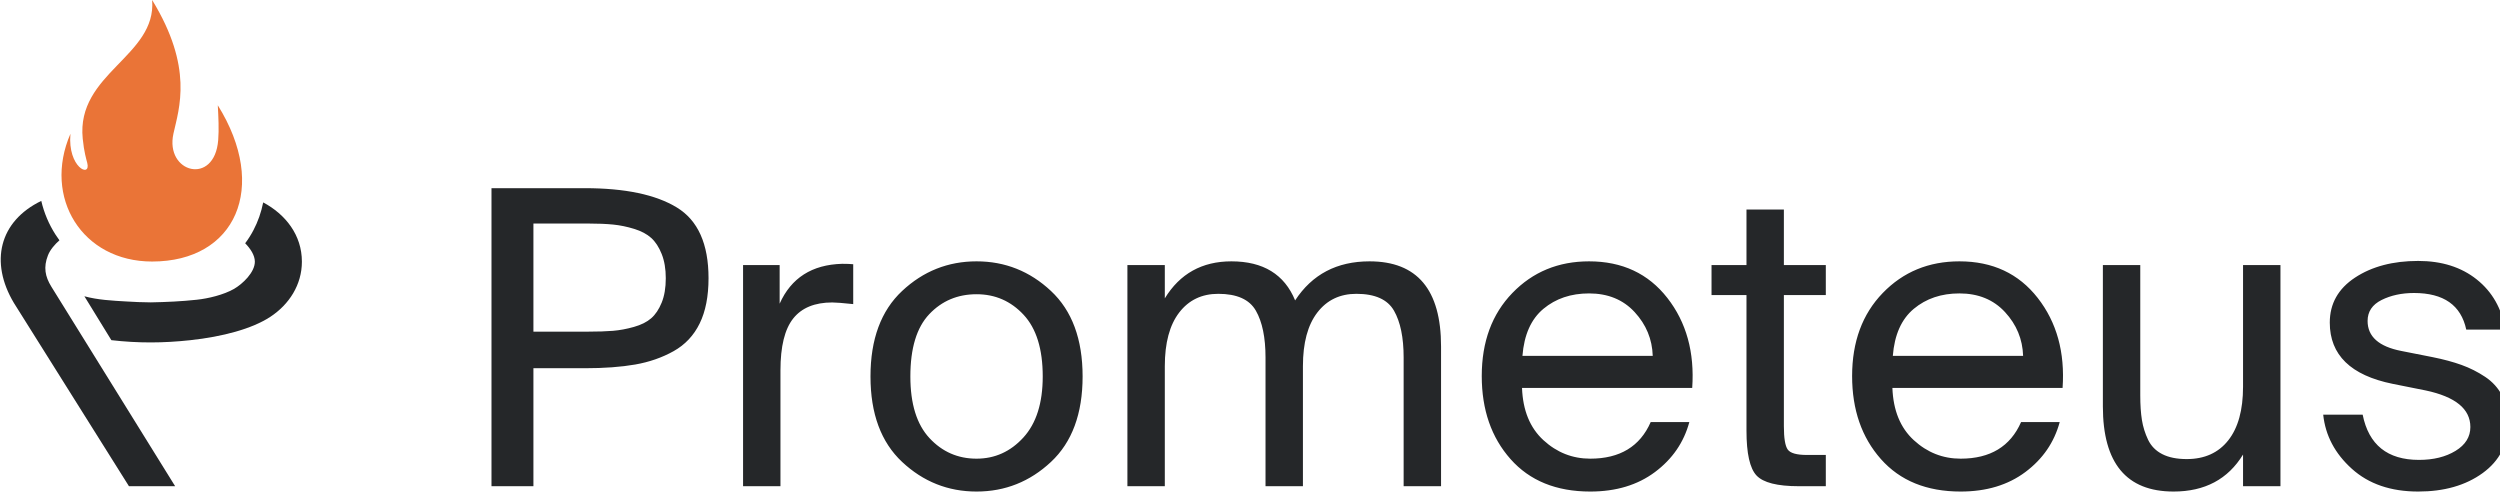 <svg width="240" height="48" viewBox="0 0 240 48" fill="none" xmlns="http://www.w3.org/2000/svg">
<g clip-path="url(#clip0)">
<path d="M56.141 18.065C60.008 18.065 62.954 18.683 64.98 19.92C67.006 21.157 68.019 23.419 68.019 26.707C68.019 28.444 67.736 29.891 67.17 31.048C66.605 32.206 65.769 33.094 64.665 33.712C63.559 34.33 62.329 34.758 60.975 34.995C59.62 35.231 58.008 35.35 56.141 35.35H51.208V46.676H47.183V18.065H56.141ZM51.208 21.459V31.838H56.456C57.403 31.838 58.199 31.811 58.844 31.759C59.488 31.706 60.159 31.581 60.856 31.384C61.553 31.187 62.106 30.91 62.514 30.555C62.922 30.2 63.257 29.7 63.52 29.055C63.783 28.411 63.915 27.628 63.915 26.707C63.915 25.813 63.783 25.037 63.52 24.379C63.257 23.721 62.922 23.208 62.514 22.84C62.106 22.472 61.56 22.182 60.876 21.972C60.192 21.762 59.521 21.623 58.863 21.558C58.206 21.492 57.403 21.459 56.456 21.459H51.208ZM81.909 29.194C80.909 29.088 80.239 29.036 79.897 29.036C78.213 29.036 76.963 29.549 76.148 30.575C75.332 31.601 74.924 33.258 74.924 35.547V46.676H71.334V25.445H74.846V29.154C75.951 26.681 77.95 25.405 80.844 25.326C81.291 25.326 81.646 25.339 81.909 25.366V29.194ZM100.891 27.931C102.917 29.825 103.93 32.561 103.93 36.139C103.93 39.717 102.917 42.453 100.891 44.347C98.865 46.241 96.484 47.188 93.748 47.188C91.012 47.188 88.631 46.241 86.606 44.347C84.58 42.453 83.567 39.717 83.567 36.139C83.567 32.561 84.58 29.825 86.606 27.931C88.631 26.036 91.012 25.089 93.748 25.089C96.484 25.089 98.865 26.036 100.891 27.931ZM93.748 44.032C95.511 44.032 97.01 43.354 98.247 41.999C99.484 40.644 100.102 38.691 100.102 36.139C100.102 33.508 99.49 31.535 98.267 30.22C97.043 28.904 95.537 28.246 93.748 28.246C91.933 28.246 90.42 28.884 89.21 30.16C88 31.436 87.395 33.429 87.395 36.139C87.395 38.77 88.006 40.743 89.23 42.058C90.453 43.374 91.959 44.032 93.748 44.032ZM111.822 46.676H108.231V25.445H111.822V28.641C113.269 26.273 115.4 25.089 118.215 25.089C121.267 25.089 123.306 26.339 124.332 28.839C125.963 26.339 128.344 25.089 131.474 25.089C136.052 25.089 138.341 27.812 138.341 33.258V46.676H134.749V34.324C134.749 32.403 134.44 30.904 133.823 29.825C133.205 28.746 132 28.207 130.211 28.207C128.633 28.207 127.384 28.805 126.463 30.003C125.542 31.2 125.081 32.916 125.081 35.152V46.676H121.49V34.324C121.49 32.403 121.181 30.904 120.563 29.825C119.945 28.746 118.741 28.207 116.952 28.207C115.374 28.207 114.124 28.805 113.203 30.003C112.283 31.2 111.822 32.916 111.822 35.152V46.676ZM146.114 37.244C146.194 39.401 146.877 41.072 148.167 42.255C149.457 43.44 150.956 44.032 152.666 44.032C155.508 44.032 157.441 42.861 158.467 40.519H162.176C161.65 42.466 160.551 44.065 158.881 45.314C157.21 46.564 155.138 47.188 152.666 47.188C149.404 47.188 146.852 46.15 145.01 44.071C143.168 41.993 142.248 39.336 142.248 36.1C142.248 32.811 143.228 30.154 145.188 28.128C147.148 26.102 149.601 25.089 152.548 25.089C155.73 25.089 158.236 26.26 160.065 28.602C161.894 30.943 162.689 33.824 162.452 37.244H146.114ZM146.154 34.166H158.663C158.612 32.561 158.033 31.16 156.927 29.963C155.823 28.766 154.362 28.168 152.548 28.168C150.81 28.168 149.351 28.661 148.167 29.648C146.983 30.634 146.313 32.14 146.154 34.166ZM167.662 20.117H171.252V25.445H175.278V28.325H171.252V40.914C171.252 42.072 171.377 42.821 171.627 43.163C171.878 43.505 172.489 43.676 173.462 43.676H175.278V46.676H172.673C170.622 46.676 169.273 46.333 168.628 45.65C167.984 44.966 167.662 43.532 167.662 41.348V28.325H164.307V25.445H167.662V20.117ZM181.67 37.244C181.75 39.401 182.434 41.072 183.723 42.255C185.013 43.44 186.512 44.032 188.222 44.032C191.063 44.032 192.997 42.861 194.023 40.519H197.732C197.205 42.466 196.107 44.065 194.437 45.314C192.767 46.564 190.695 47.188 188.222 47.188C184.96 47.188 182.408 46.15 180.566 44.071C178.725 41.993 177.803 39.336 177.803 36.1C177.803 32.811 178.784 30.154 180.744 28.128C182.704 26.102 185.157 25.089 188.103 25.089C191.286 25.089 193.792 26.26 195.621 28.602C197.45 30.943 198.245 33.824 198.008 37.244H181.67ZM181.71 34.166H194.219C194.167 32.561 193.589 31.16 192.483 29.963C191.378 28.766 189.918 28.168 188.103 28.168C186.366 28.168 184.907 28.661 183.723 29.648C182.539 30.634 181.869 32.14 181.71 34.166ZM215.332 43.637C213.885 46.005 211.663 47.188 208.663 47.188C204.138 47.188 201.876 44.466 201.876 39.02V25.445H205.466V37.954C205.466 38.875 205.519 39.664 205.624 40.322C205.73 40.98 205.927 41.611 206.216 42.216C206.506 42.821 206.96 43.282 207.578 43.597C208.196 43.913 208.978 44.071 209.925 44.071C211.636 44.071 212.965 43.472 213.911 42.275C214.858 41.078 215.332 39.362 215.332 37.126V25.445H218.924V46.676H215.332V43.637ZM236.76 31.64C236.26 29.299 234.59 28.128 231.748 28.128C230.564 28.128 229.526 28.352 228.631 28.799C227.737 29.246 227.289 29.917 227.289 30.812C227.289 32.311 228.369 33.271 230.526 33.692L233.524 34.284C234.577 34.495 235.504 34.745 236.307 35.034C237.11 35.323 237.865 35.705 238.576 36.178C239.286 36.652 239.832 37.257 240.214 37.994C240.595 38.73 240.785 39.599 240.785 40.598C240.785 42.624 239.969 44.229 238.339 45.413C236.708 46.597 234.643 47.188 232.144 47.188C229.513 47.188 227.388 46.459 225.771 44.998C224.153 43.538 223.238 41.808 223.028 39.809H226.816C227.395 42.703 229.196 44.15 232.222 44.15C233.617 44.15 234.787 43.861 235.734 43.282C236.681 42.703 237.155 41.94 237.155 40.993C237.155 39.257 235.721 38.086 232.854 37.481L229.697 36.849C225.671 36.033 223.659 34.074 223.659 30.97C223.659 29.154 224.468 27.714 226.086 26.648C227.704 25.583 229.723 25.05 232.144 25.05C234.406 25.05 236.28 25.642 237.766 26.826C239.253 28.01 240.168 29.614 240.51 31.64H236.76Z" fill="#252729"/>
<path fill-rule="evenodd" clip-rule="evenodd" d="M12.379 46.676H16.813C12.849 40.29 8.886 33.903 4.927 27.516C4.33 26.551 4.156 25.654 4.604 24.512C4.816 23.97 5.268 23.455 5.706 23.069C5.577 22.894 5.453 22.715 5.335 22.531C4.7 21.545 4.234 20.451 3.962 19.287C-0.088 21.25 -0.999 25.174 1.333 29.081L12.379 46.676ZM10.691 32.656C13.275 32.952 15.674 32.939 18.26 32.659C21.385 32.322 24.205 31.563 25.95 30.416C27.762 29.226 28.982 27.332 28.982 25.122C28.984 22.565 27.409 20.573 25.266 19.432C25.078 20.382 24.764 21.277 24.328 22.103C24.097 22.543 23.833 22.96 23.537 23.353C24.03 23.856 24.466 24.497 24.466 25.123C24.466 26.139 23.3 27.259 22.449 27.744C21.466 28.301 20.012 28.656 18.889 28.775C17.428 28.934 15.944 29 14.476 29.028C13.696 29.028 12.876 28.984 12.097 28.939C10.791 28.865 9.366 28.79 8.101 28.442L10.691 32.656Z" fill="#252729"/>
<path fill-rule="evenodd" clip-rule="evenodd" d="M14.605 0C18.588 6.5 17.191 10.39 16.651 12.823C15.814 16.602 20.596 17.858 20.947 13.454C21.029 12.426 20.969 11.231 20.908 10.106C25.825 17.988 22.613 25.107 14.605 25.107C7.883 25.107 4.102 18.963 6.762 12.843C6.473 16.081 8.751 17.122 8.377 15.644C8.282 15.267 8.073 14.62 7.941 13.311C7.309 7.022 15.046 5.416 14.605 0Z" fill="#EA7437"/>
</g>
<defs>
<clipPath id="clip0">
<rect width="240" height="48" fill="white"/>
</clipPath>
</defs>
</svg>
